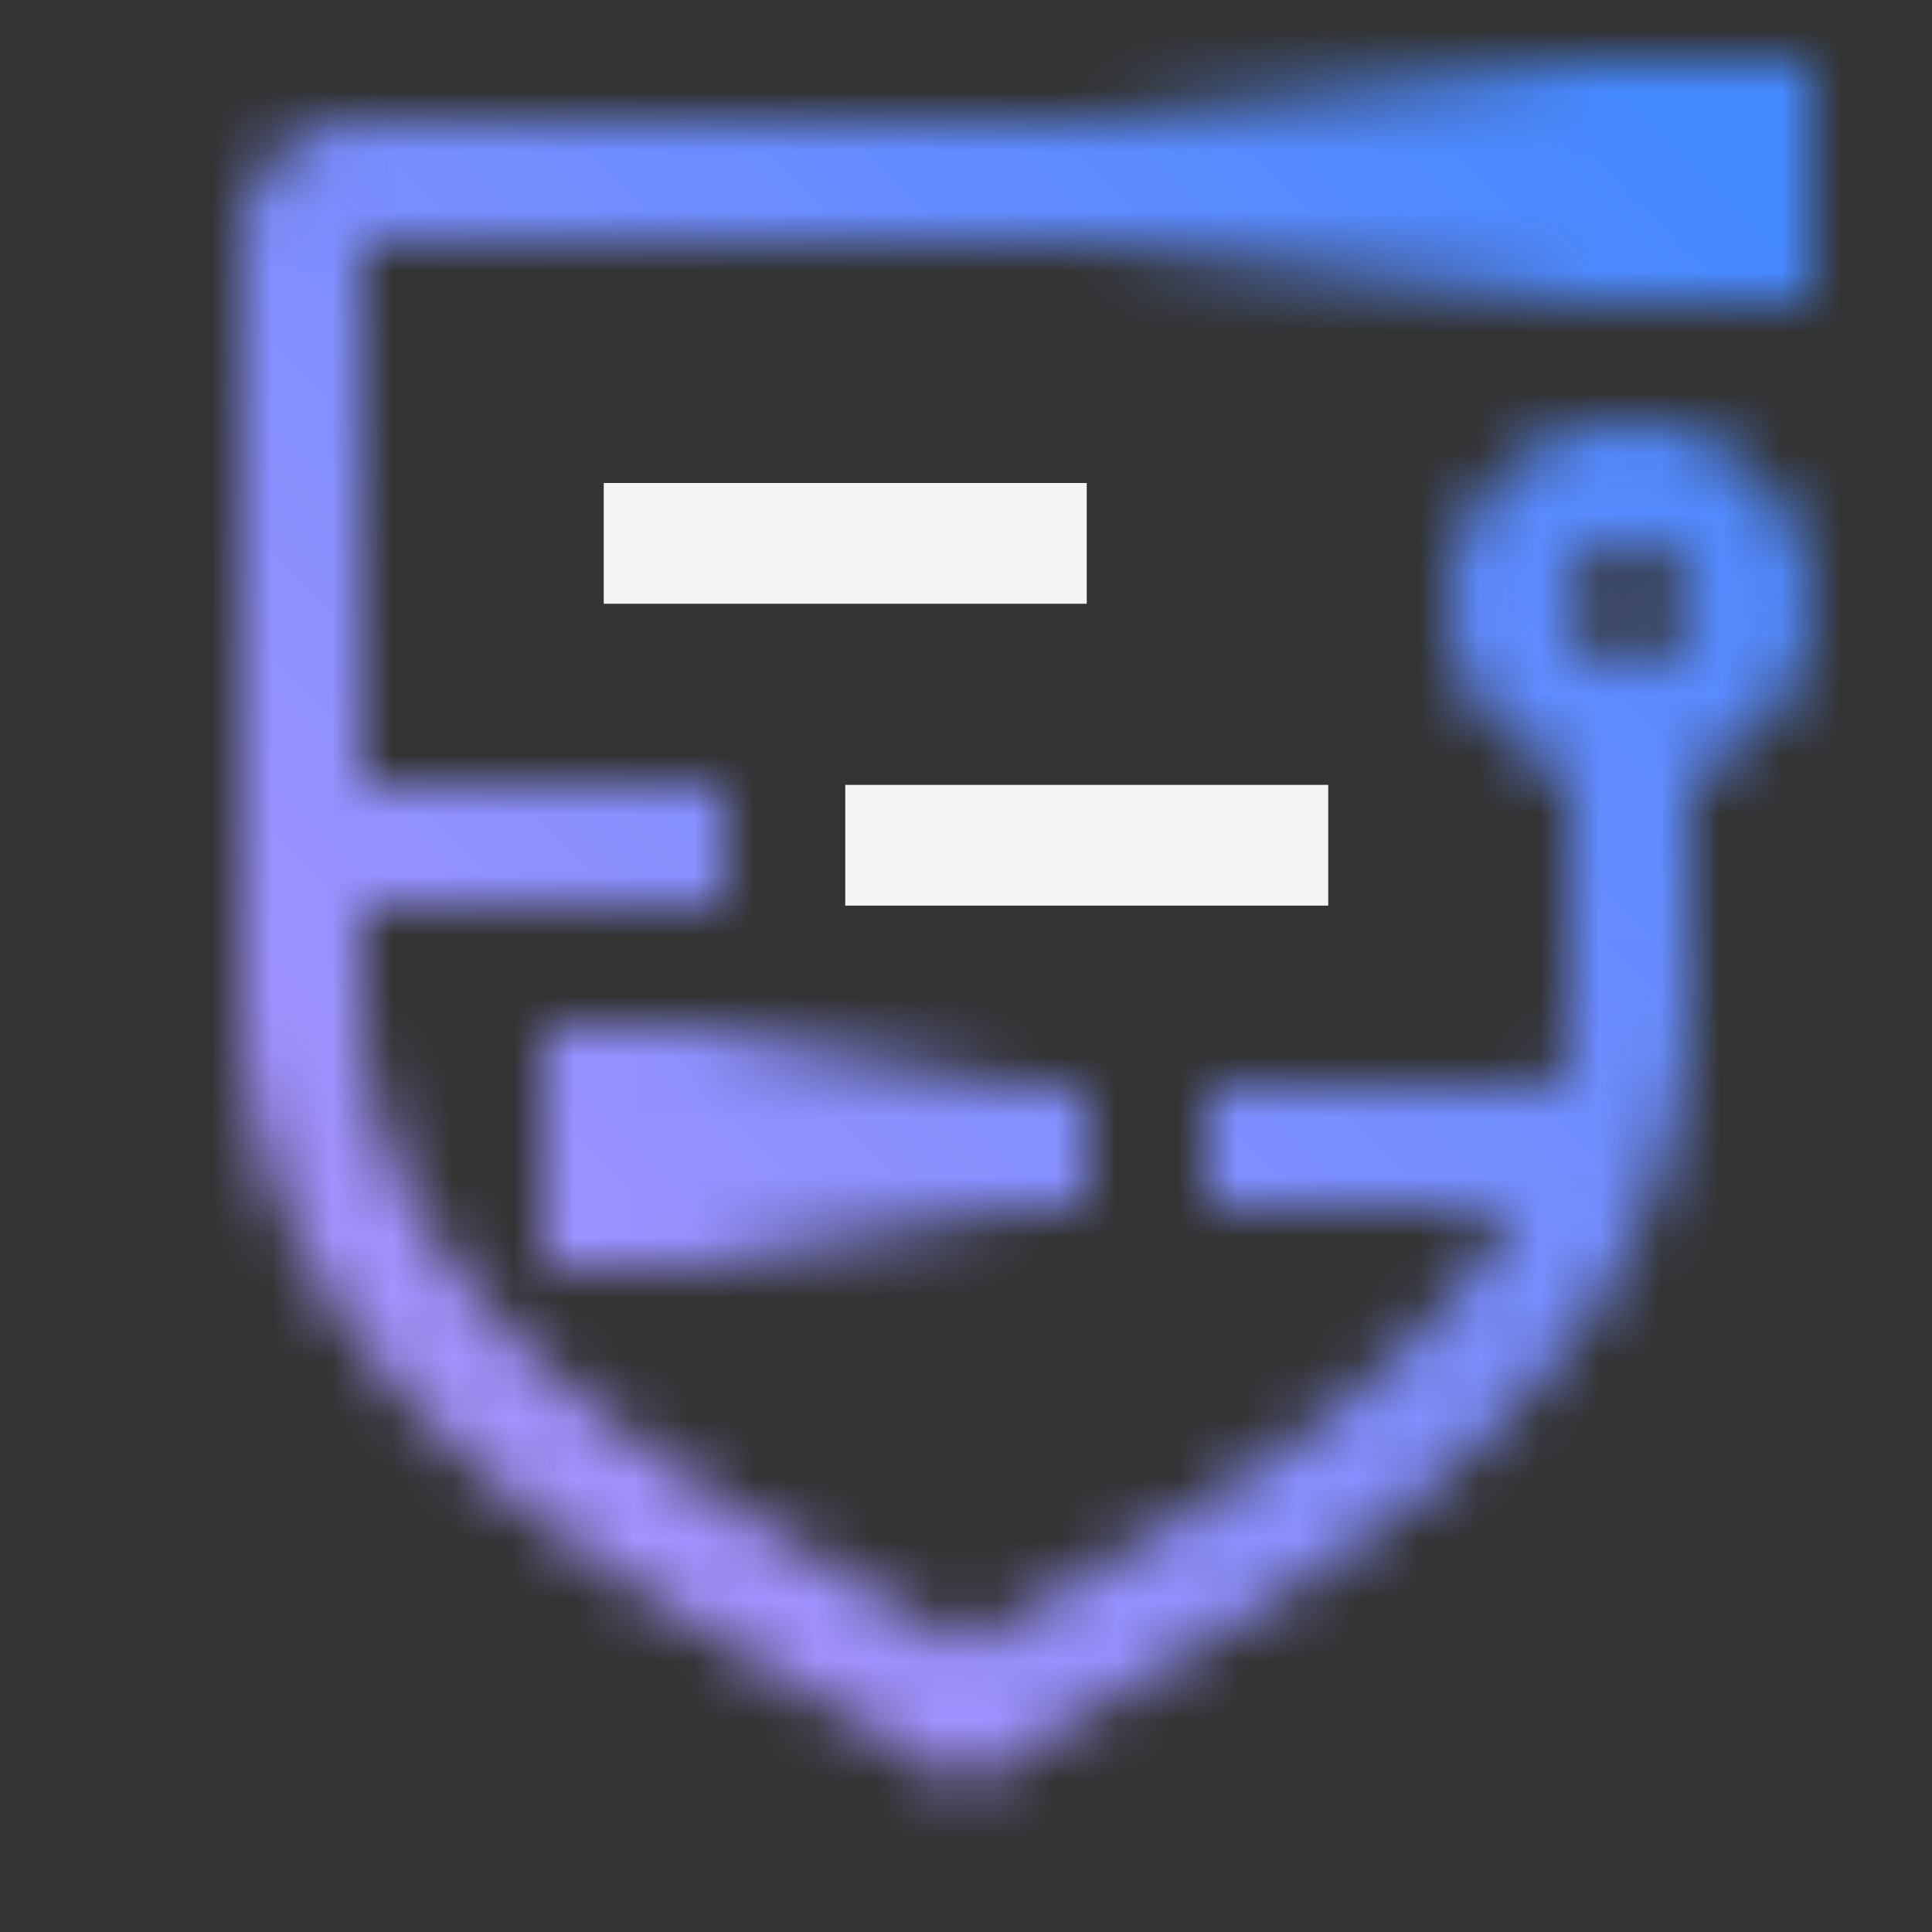 <svg id="QuantumSafeExplorer" xmlns="http://www.w3.org/2000/svg" xmlns:xlink="http://www.w3.org/1999/xlink" viewBox="0 0 32 32"><rect x="0" y="0" width="32" height="32" fill="#333333" stroke="none"/><defs><linearGradient id="paemtyoada" x1="18" y1="3" x2="30" y2="3" gradientUnits="userSpaceOnUse"><stop offset="0" stop-opacity="0"/><stop offset=".7"/></linearGradient><linearGradient id="xp2rb9mmzb" x1="1070" y1="-6489" x2="1078" y2="-6489" gradientTransform="translate(-1061 6508)" xlink:href="#paemtyoada"/><linearGradient id="kkv1qifi2d" x1="0" y1="32" x2="32" y2="0" gradientUnits="userSpaceOnUse"><stop offset=".1" stop-color="#be95ff"/><stop offset=".9" stop-color="#4589ff"/></linearGradient><mask id="iurhqlejhc" x="0" y="0" width="32" height="32" maskUnits="userSpaceOnUse"><path style="fill:#fff;stroke-width:0" d="M9 18h9v2H9z"/><path d="M30 10c0-1.654-1.346-3-3-3s-3 1.346-3 3c0 1.302.839 2.402 2 2.816v3.621c0 .549-.066 1.066-.173 1.563H20v2h5.077c-1.548 2.834-4.776 4.731-7.523 6.335-.542.317-1.065.623-1.555.923-.489-.3-1.013-.605-1.555-.923-3.763-2.198-8.445-4.936-8.445-9.898V15h6v-2h-6V4h21V2H6c-1.103 0-2 .897-2 2v12.437c0 6.11 5.454 9.297 9.437 11.625.722.422 1.409.823 2.023 1.217l.54.346.54-.346c.614-.394 1.302-.795 2.023-1.217C22.545 25.734 28 22.546 28 16.437v-3.621A2.996 2.996 0 0 0 30 10zm-3 1a1.001 1.001 0 0 1 0-2 1.001 1.001 0 0 1 0 2z" style="fill:#fff;stroke-width:0"/><path style="fill:url(#paemtyoada);stroke-width:0" d="M18 1h12v4H18z"/><path transform="rotate(-180 13 19)" style="fill:url(#xp2rb9mmzb);stroke-width:0" d="M9 17h8v4H9z"/></mask></defs><g style="mask:url(#iurhqlejhc)"><path style="fill:url(#kkv1qifi2d);stroke-width:0" d="M0 0h32v32H0z"/></g><path style="fill:#f4f4f4;stroke-width:0" d="M14 13h8v2h-8zM10 8h8v2h-8z"/></svg>
